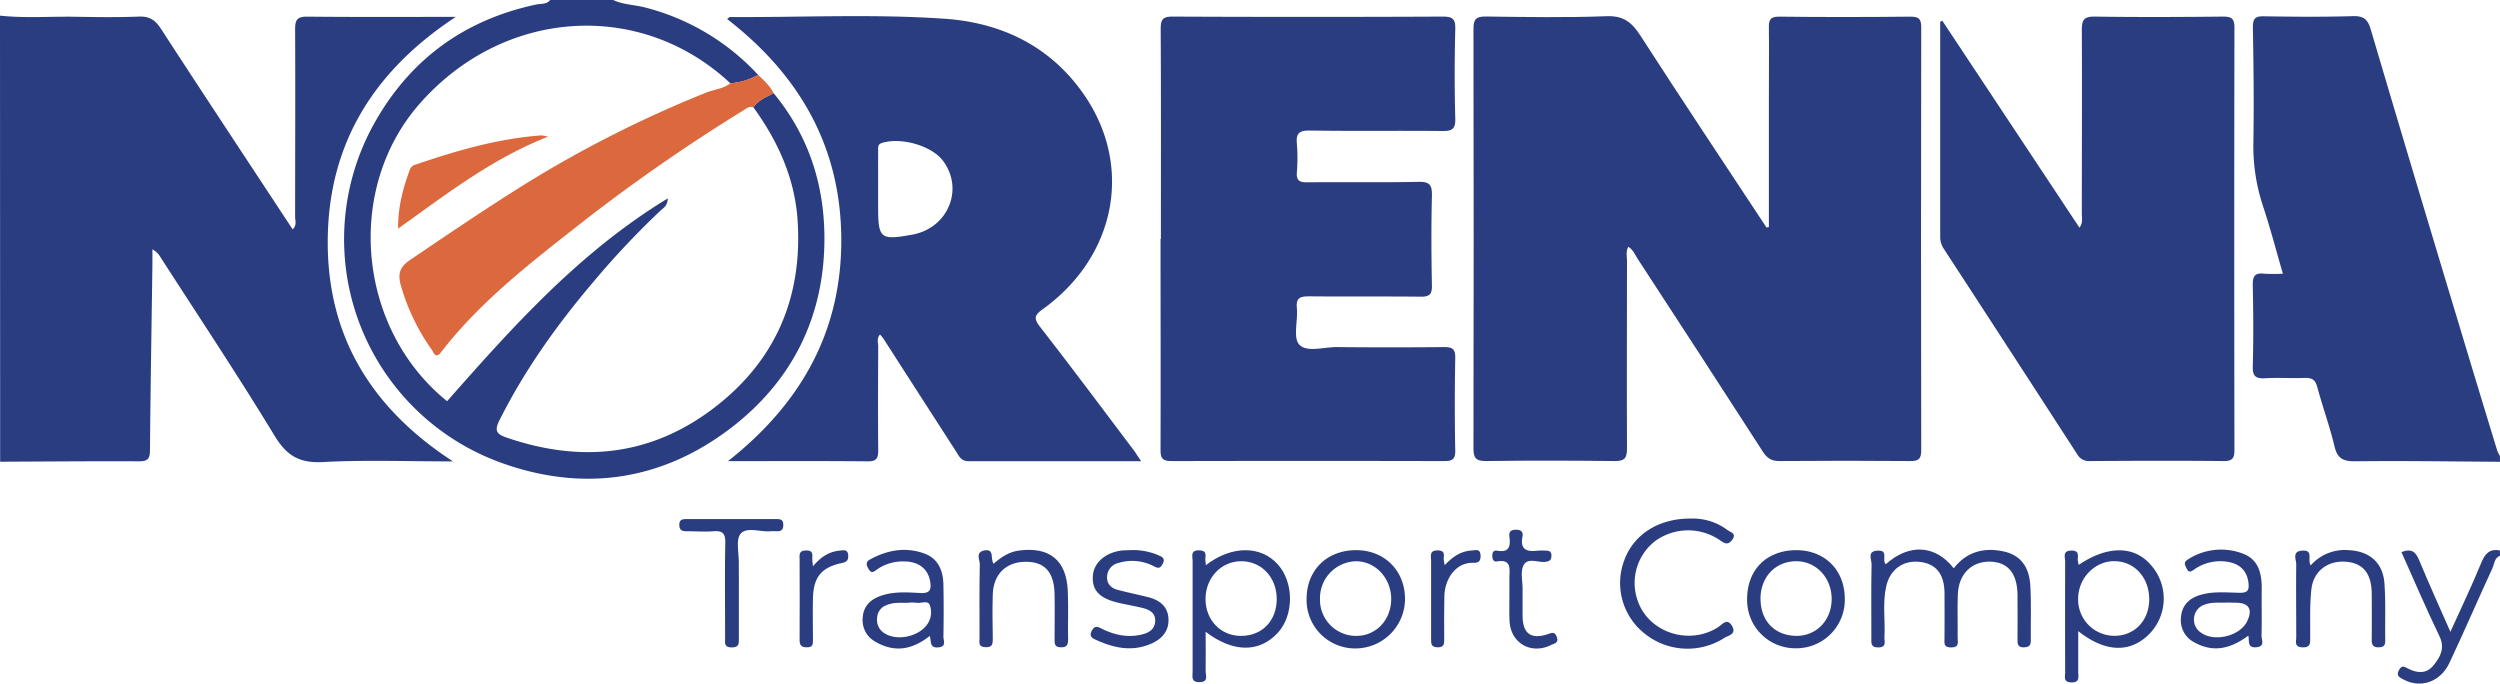 <svg xmlns="http://www.w3.org/2000/svg" id="Layer_1" data-name="Layer 1" viewBox="0 0 848.7 232.07"><defs><style>.cls-1{fill:#2b3d81;}.cls-2{fill:#dc693d;}</style></defs><path class="cls-1" d="M-14.83-265.56c8.56.92,17.15.23,25.72.38,7.11.12,14.24.22,21.34-.06,3.54-.14,5.56,1.05,7.49,4,14.22,21.9,28.64,43.68,43,65.5L84.54-193c1.46-1.42.82-3,.82-4.25,0-21.25.1-42.5,0-63.75,0-3.3.85-4.25,4.21-4.22,16.42.17,32.84.08,50.34.08-27.68,18.21-43.07,42.72-43.47,75.23-.41,32.74,14.5,57.46,42.51,75.68-15.33,0-29.81-.55-44.22.22-8,.42-12.28-2.21-16.39-9-12.48-20.54-25.82-40.56-38.84-60.78a6.33,6.33,0,0,0-2.59-2.43c0,1.8,0,3.6,0,5.4-.29,21-.65,41.9-.83,62.84,0,2.92-.84,3.73-3.74,3.72-15.71-.07-31.41.07-47.12.14Z" transform="translate(14.83 270.87)"></path><path class="cls-1" d="M833.87-114.1c-16.44-.1-32.88-.37-49.32-.17-4.2,0-5.94-1.13-6.9-5.2-1.59-6.72-4-13.24-5.79-19.93-.67-2.53-1.81-3.27-4.29-3.17-4.44.17-8.91-.15-13.34.11-3.21.19-4.39-.58-4.29-4.06.26-9.14.2-18.3,0-27.44-.06-3,.58-4.38,3.84-4a53.05,53.05,0,0,0,6.39,0c-2.3-7.88-4.28-15.5-6.76-22.95a64.54,64.54,0,0,1-3.26-21.68c.21-13,.06-26-.17-39,0-2.93.74-3.8,3.68-3.75,10.08.16,20.16.25,30.24-.05,3.66-.11,5.08,1.09,6.09,4.5q14.65,49.56,29.6,99,6.61,22,13.33,43.95a14.62,14.62,0,0,0,.93,1.91Z" transform="translate(14.83 270.87)"></path><path class="cls-1" d="M193.34-270.87c3.48,1.65,7.35,1.6,11,2.58a78.72,78.72,0,0,1,38.21,22.86,23.51,23.51,0,0,1-9.42,2.85c-30.5-28.56-77-25.52-105.48,6.91-25.5,29-21.16,76.41,9.3,101,22.38-25.38,44.92-50.61,74.92-68.85-.11,2.63-1.48,3.22-2.37,4.05a286,286,0,0,0-23.08,24.52c-12.26,14.46-23.18,29.77-31.7,46.76-1.77,3.52-1,4.69,2.36,5.85,25.81,8.86,49.88,6.21,71.58-10.91,20.37-16.06,29-37.52,27.26-63-.95-14.11-6.68-26.75-15-38.2,1.68-2.46,4.4-3.46,6.85-4.83,11.65,14.09,17.11,30.48,17.27,48.52.24,27-10.74,49.24-32.07,65.43-23.27,17.66-49.72,21.53-77.32,11.68a80.65,80.65,0,0,1-43-116.09c12.12-21.25,30.42-34.45,54.52-39.59,1.61-.35,3.58.05,4.8-1.58Z" transform="translate(14.83 270.87)"></path><path class="cls-1" d="M833.87-82.22c-1.92.76-1.9,2.76-2.57,4.24-4.92,10.69-9.59,21.51-14.6,32.16-3.05,6.47-9.76,8.74-15.52,5.66-1.26-.67-2.78-1.2-1.58-3.28,1-1.79,1.9-1.05,3.16-.41,3,1.53,6.14,1.78,8.46-1.06s4.11-5.81,2.09-10c-4.54-9.39-8.62-19-12.9-28.54,3.33-1.32,4.84-.13,6,2.71,3.24,7.84,6.76,15.56,10.62,24.36,3.81-8.43,7.35-15.78,10.42-23.31,1.3-3.18,2.82-5,6.4-4.3Z" transform="translate(14.83 270.87)"></path><path class="cls-1" d="M585.67-193.78v-44.14c0-7.82.09-15.64,0-23.46-.06-2.69.38-3.87,3.55-3.84,14.82.18,29.65.16,44.47,0,2.92,0,3.71.77,3.7,3.69q-.14,71.73,0,143.46c0,2.93-.79,3.75-3.7,3.72q-22.25-.19-44.48,0c-2.78,0-4.21-1.05-5.62-3.24q-21.12-32.73-42.43-65.35c-.93-1.42-1.54-3.12-3.21-4.16-.91,1.6-.45,3.23-.45,4.76,0,21.25-.1,42.5,0,63.76,0,3.3-.85,4.27-4.21,4.23-14.52-.17-29.06-.21-43.58,0-3.75.06-4.34-1.27-4.33-4.56q.14-71.07,0-142.14c0-3.34.9-4.25,4.22-4.21,13.64.17,27.29.41,40.91-.11,5.8-.23,8.65,2.09,11.56,6.61,14.07,21.83,28.49,43.43,42.79,65.12Z" transform="translate(14.83 270.87)"></path><path class="cls-1" d="M379.27-189.76c0-23.76.07-47.52-.07-71.27,0-3.25.7-4.22,4.11-4.21q45.79.21,91.6,0c3.16,0,4.39.61,4.3,4.1-.25,10.18-.28,20.37,0,30.54.11,3.76-1.32,4.24-4.54,4.2-15-.14-29.94.07-44.91-.15-3.57-.05-4.65,1-4.33,4.42a60.79,60.79,0,0,1,0,9.73c-.21,2.79.82,3.45,3.52,3.42,12.59-.13,25.2.11,37.79-.16,3.85-.08,4.62,1.14,4.54,4.7-.25,10.18-.2,20.37,0,30.55.05,2.94-.86,3.77-3.77,3.74-12.6-.14-25.2,0-37.8-.12-3.08,0-4.64.4-4.28,4,.41,4.22-1.36,10,.81,12.37,2.49,2.76,8.34.82,12.73.86q18.22.18,36.46,0c2.84,0,3.82.67,3.77,3.66-.19,10.48-.21,21,0,31.43.06,3.13-1.14,3.62-3.87,3.61q-46.24-.11-92.49,0c-3.46,0-3.7-1.42-3.69-4.18.08-23.75,0-47.51,0-71.27Z" transform="translate(14.83 270.87)"></path><path class="cls-1" d="M372.56-114.31c-20.14,0-39.38,0-58.61,0-2.56,0-3.21-1.73-4.2-3.27q-12.36-19.15-24.67-38.32a13.38,13.38,0,0,0-1.17-1.41c-1.23,1.38-.59,2.89-.6,4.23-.06,11.66-.11,23.32,0,35,0,2.74-.5,3.86-3.6,3.83-15.41-.16-30.83-.07-47.41-.07,24.93-19.65,38.64-44.22,38.47-75.49S256.57-245.41,232-264.42c.45-.29.75-.67,1.05-.67,24.3.15,48.64-1.1,72.89.59,19.51,1.36,36.11,9.53,47.36,25.95,16.66,24.3,10.63,54.73-14,72.55-2.87,2.07-3.4,3.11-1,6.15,10.9,14,21.46,28.19,32.13,42.32C370.94-116.73,371.48-115.88,372.56-114.31Zm-89.28-92.58v6.17c0,10.88.73,11.47,11.57,9.51,12.12-2.18,17.64-15.38,10.5-25-3.79-5.14-14.06-8.14-20.65-6.18-1.7.5-1.4,1.64-1.41,2.75C283.26-215.42,283.28-211.16,283.28-206.89Z" transform="translate(14.83 270.87)"></path><path class="cls-1" d="M644.56-263.81l46.55,70.24c1.26-1.69.8-3.32.8-4.79,0-20.8.1-41.6,0-62.4,0-3.41.78-4.53,4.4-4.48,14.51.22,29,.15,43.56,0,2.79,0,3.85.63,3.85,3.67q-.13,71.69,0,143.39c0,2.79-.62,3.86-3.68,3.83-15.12-.16-30.23-.1-45.35,0a4.52,4.52,0,0,1-4.34-2.29q-22.59-34.93-45.3-69.76a7.2,7.2,0,0,1-1.22-4.15q0-36.47,0-72.95Z" transform="translate(14.83 270.87)"></path><path class="cls-2" d="M247.77-239.24c-2.45,1.37-5.17,2.37-6.84,4.83-1.33-.55-2.29.32-3.26.93a608.89,608.89,0,0,0-53.94,37.34c-17.43,13.71-35.14,27.12-48.84,44.85-1.83,2.37-2.42.22-3.09-.76a72.05,72.05,0,0,1-10.63-22.21c-1.07-4,0-6.19,3.26-8.39,11.38-7.72,22.76-15.43,34.38-22.81a395.51,395.51,0,0,1,66.17-34c2.7-1.07,5.75-1.27,8.14-3.14a23.51,23.51,0,0,0,9.42-2.85C244.52-243.57,246.56-241.76,247.77-239.24Z" transform="translate(14.83 270.87)"></path><path class="cls-1" d="M625.35-79.33c7.93-7.09,16.86-6.58,23.07,1.38,4.36-5.61,10.22-7.16,16.91-5.73,5.57,1.19,8.71,5,9.09,11.58.37,6.18.1,12.4.17,18.59,0,1.63-.46,2.33-2.25,2.4-2.24.08-2.29-1.14-2.27-2.76q.06-7.53,0-15.06c-.07-7.42-3.38-11.28-9.59-11.27S650.05-75.84,649.81-69c-.18,4.86,0,9.74-.06,14.61,0,1.47.67,3.28-2.12,3.32s-2.34-1.55-2.34-3.17c0-5.17.07-10.33,0-15.5-.1-6.41-3-9.84-8.55-10.4s-10,2.59-11.26,8.43c-1.26,5.67-.26,11.47-.58,17.2-.08,1.4.86,3.34-2,3.43s-2.44-1.79-2.44-3.5c0-8.26-.1-16.53.07-24.79,0-1.62-1.63-4.46,2.15-4.58S623.88-80.79,625.35-79.33Z" transform="translate(14.83 270.87)"></path><path class="cls-1" d="M690.84-79.09c9.84-6.69,19-6.59,24.65.19a17.12,17.12,0,0,1-.71,23.29c-6.46,6.47-14.86,6.28-24.09-1,0,5,0,9.42,0,13.86,0,1.64.67,3.64-2.38,3.54-2.81-.08-2.06-2-2.06-3.41q-.06-18.8,0-37.59c0-1.48-1-3.72,2.12-3.75s1.93,2.22,2.22,3.71C690.67-79.91,690.76-79.52,690.84-79.09Zm23.95,11.73c0-7.34-4.85-12.81-11.59-13s-12.49,5.62-12.54,12.7a12.3,12.3,0,0,0,12,12.63C709.66-54.87,714.74-60.07,714.79-67.36Z" transform="translate(14.83 270.87)"></path><path class="cls-1" d="M394.53-79c8.72-6.73,18.65-6.75,24.46-.24,5.48,6.14,5.48,17.18,0,23.16-6.26,6.82-15.17,6.84-24.53-.31,0,4.69.08,9,0,13.35,0,1.47,1.1,3.71-2.11,3.75-3,0-2.3-2-2.31-3.61q0-18.77,0-37.54c0-1.53-.89-3.68,2.26-3.6s1.77,2.32,2.12,3.76C394.44-80,394.45-79.67,394.53-79ZM418.6-67.49c0-7.42-5.27-13-12.27-12.85-6.7.09-11.9,5.69-11.91,12.83S399.58-54.95,406.53-55C413.64-55,418.59-60.17,418.6-67.49Z" transform="translate(14.83 270.87)"></path><path class="cls-1" d="M559.48-94.83a19.52,19.52,0,0,1,12.17,3.93c.89.69,3.18,1.1,1.6,3.24-1.4,1.9-2.5,1.4-4.23.16a19.06,19.06,0,0,0-22,.34,18,18,0,0,0-5.87,20.26c3.72,10.75,17.36,15.24,27.2,9,1.57-1,3.2-3.41,4.89-.34,1.52,2.78-1.53,3.12-2.8,4a23.21,23.21,0,0,1-27.28-1.81,21.85,21.85,0,0,1-6.52-24.79C539.92-89.63,548.49-95,559.48-94.83Z" transform="translate(14.83 270.87)"></path><path class="cls-1" d="M300.83-55c-6,4.74-12,5.76-18.44,2a8.27,8.27,0,0,1-4.35-8.1c.19-3.84,2.51-6.2,6-7.45,4.43-1.6,9.09-1.24,13.64-1,3.37.18,3.68-1.37,3.26-3.92-.71-4.31-4-6.86-9-6.8a15.12,15.12,0,0,0-9.18,2.82c-1.17.88-1.87,1.23-2.73-.26-.77-1.32-1.1-2.37.55-3.26,5.86-3.19,12-4.3,18.37-2,4.8,1.76,6.4,5.88,6.49,10.61.12,5.89.11,11.8,0,17.69,0,1.29,1.16,3.34-1.77,3.58S301.34-53,300.83-55Zm-7-11.25c-2.33.13-5-.3-7.59.77a4.79,4.79,0,0,0-3.3,4.28,5.31,5.31,0,0,0,2.48,5.3c4.37,2.8,11.83,1.13,14.67-3.23a7,7,0,0,0,.7-6.36c-.62-1.67-2.91-.5-4.43-.74A17.28,17.28,0,0,0,293.79-66.3Z" transform="translate(14.83 270.87)"></path><path class="cls-1" d="M748.44-55.09c-6.13,4.56-12,5.81-18.33,2.29a8.39,8.39,0,0,1-4.54-8.46c.28-4,2.66-6.45,6.42-7.6,4.49-1.37,9.13-.83,13.7-.77,2.48,0,3-.86,2.82-3.08-.41-4.37-3-7-7.81-7.53a15.34,15.34,0,0,0-10.55,2.63c-1.2.84-1.89,1.31-2.66-.27-.54-1.09-1.17-2.06.33-3a20.68,20.68,0,0,1,18.72-2.06c5.59,2.07,6.52,7.09,6.44,12.42-.07,5.16.08,10.33-.07,15.49,0,1.39,1.34,3.7-1.89,3.9C748.08-50.93,748.81-53.15,748.44-55.09Zm-7-11.23c-2.62.19-5.28-.29-7.86.72A5.17,5.17,0,0,0,730-61a5.22,5.22,0,0,0,2.38,4.91c4.42,3.24,13,1.21,15.52-3.62,2.16-4.22.82-6.55-3.77-6.55Z" transform="translate(14.83 270.87)"></path><path class="cls-1" d="M322.47-79.49c2.7-2.38,5.41-4.08,8.75-4.5,10.21-1.3,15.91,3.26,16.43,13.49.28,5.58,0,11.19.12,16.79,0,1.85-.52,2.63-2.52,2.59s-2.07-1.13-2.07-2.58c0-5.15.09-10.31,0-15.46-.15-7.48-3.33-11-9.73-11-6.68,0-11,4.13-11.25,11-.16,5-.08,10,0,15,0,1.79,0,3.1-2.5,3s-2-1.59-2-3c0-8.4-.09-16.8.09-25.19,0-1.54-1.59-4,1.52-4.65C322.91-84.64,321.26-81.26,322.47-79.49Z" transform="translate(14.83 270.87)"></path><path class="cls-1" d="M445.71-84.1c9.54.07,16.43,7,16.44,16.61a16.87,16.87,0,0,1-16.6,16.75,16.47,16.47,0,0,1-16.82-16.91C428.8-77.44,435.74-84.17,445.71-84.1ZM433.28-67.74A12.27,12.27,0,0,0,445.16-55c6.83.24,12.15-5.08,12.29-12.26s-5.27-13.12-12-13.07A12.52,12.52,0,0,0,433.28-67.74Z" transform="translate(14.83 270.87)"></path><path class="cls-1" d="M594.85-84.1c9.69-.05,16.48,6.62,16.59,16.31a16.46,16.46,0,0,1-16.58,17,16.36,16.36,0,0,1-16.58-16.58C578.24-77.41,584.8-84,594.85-84.1Zm-12,16.63c0,7.39,4.85,12.37,12.07,12.46,6.88.09,12.07-5.31,12.06-12.53S601.69-80.33,595-80.34C587.92-80.36,582.79-75,582.82-67.47Z" transform="translate(14.83 270.87)"></path><path class="cls-1" d="M769.61-78.93a15.35,15.35,0,0,1,12.7-5.18c7.15.28,11.81,4.13,12.33,11.3.47,6.45.15,13,.28,19.44,0,1.77-.69,2.23-2.35,2.25s-2.26-.79-2.25-2.4q.07-7.95,0-15.91c-.07-6.73-2.91-10.23-8.63-10.73-6.16-.54-11.15,3.06-11.85,9.34-.6,5.39-.34,10.88-.41,16.33,0,1.83.2,3.5-2.63,3.38S764.7-53,764.7-54.5c0-8.25-.11-16.5,0-24.75,0-1.66-1.56-4.49,2.06-4.7C770.69-84.17,768.38-81,769.61-78.93Z" transform="translate(14.83 270.87)"></path><path class="cls-1" d="M369.22-84.12a21.72,21.72,0,0,1,9.5,1.87c1.22.53,2,1.13,1.23,2.65s-1.34,1.88-3,1a15.88,15.88,0,0,0-12.06-1.17A4.94,4.94,0,0,0,361-75c-.11,2.4,1.44,3.82,3.63,4.39,3.43.9,6.9,1.6,10.34,2.47,3.73.95,6.55,3,6.86,7.09s-1.93,6.94-5.66,8.61c-6.65,3-13,1.54-19.22-1.34-1.4-.65-2-1.42-1.07-3.09s1.94-1.25,3.23-.61c4.35,2.17,8.88,3.18,13.74,2,2.55-.62,4.47-1.94,4.49-4.7s-2.08-3.75-4.34-4.31c-2.73-.67-5.51-1.13-8.24-1.77-6.47-1.54-9-4.31-8.56-9.34.37-4.36,4.42-7.8,9.95-8.4C367.14-84.08,368.18-84.07,369.22-84.12Z" transform="translate(14.83 270.87)"></path><path class="cls-1" d="M236-70.54c0,5.46,0,10.91,0,16.37,0,1.73.12,3.09-2.42,3.08-2.71,0-2.25-1.68-2.25-3.23,0-10.77-.14-21.53.06-32.29.06-3.17-.91-4.15-4-3.91s-5.92,0-8.88,0c-1.45,0-2.64-.08-2.72-2s.94-2.14,2.48-2.14q15.1,0,30.21,0c1.41,0,2.62,0,2.6,2s-1,2.19-2.55,2.14a13.22,13.22,0,0,0-1.78,0c-3.48.3-8.1-1.57-10.13.82-1.72,2-.59,6.45-.65,9.81C236-76.73,236-73.64,236-70.54Z" transform="translate(14.83 270.87)"></path><path class="cls-1" d="M497.58-68.73c0-2.06,0-4.13,0-6.19.06-2.92.7-6.19-4.18-5.36-1.39.23-1.63-.93-1.62-2.06s.57-1.78,1.62-1.59c4.21.78,4.59-1.6,4.18-4.79-.22-1.65.47-2.31,2.25-2.32s2.49.79,2.19,2.37c-.87,4.46,1.53,5.2,5.16,4.73a26.4,26.4,0,0,1,2.67,0c1.18,0,2,.21,2,1.65s-.49,1.94-2,2.15c-2.58.35-6.12-1.66-7.54,1.31-1,2.18-.24,5.22-.25,7.87,0,3.1,0,6.2,0,9.3.09,5.81,2.76,7.84,8.22,6.19,1.44-.44,2.68-1.31,3.42.92.68,2-.94,2.13-2,2.66-6.89,3.38-13.85-.77-14.08-8.41C497.51-63.12,497.58-65.92,497.58-68.73Z" transform="translate(14.83 270.87)"></path><path class="cls-1" d="M261.16-78.62c2.72-3.31,5.55-5,9.11-5.35,1.29-.12,2.76-.49,2.86,1.66.07,1.62-.49,2.22-2.18,2.57-6.92,1.45-9.63,4.79-9.8,11.92-.12,4.72,0,9.45,0,14.17,0,1.45,0,2.54-2.05,2.53s-2.49-.79-2.48-2.63c.07-9,0-18,0-27,0-1.59-.44-3.28,2.26-3.26,2.86,0,1.88,2,2.06,3.39C261-80.2,261.05-79.77,261.16-78.62Z" transform="translate(14.83 270.87)"></path><path class="cls-1" d="M475.61-79c2.62-2.81,5.46-4.8,9.17-5,1.17,0,2.8-.78,3,1.46.14,1.79-.34,2.82-2.37,2.73-6.16-.26-9.8,5.65-9.91,11.35-.1,4.85-.08,9.71-.05,14.56,0,1.59,0,2.82-2.24,2.78S471-52.36,471-53.95c0-8.83,0-17.66,0-26.49,0-1.59-.76-3.64,2.32-3.58,2.88.07,1.78,2,2,3.4C475.41-80.21,475.47-79.81,475.61-79Z" transform="translate(14.83 270.87)"></path><path class="cls-2" d="M120.33-193.27c-.08-7.62,1.75-13.9,4-20.1a2.89,2.89,0,0,1,2-1.65c13.89-4.73,27.92-8.81,42.66-9.89a12.94,12.94,0,0,1,2.21.44C152.12-216.95,136.79-205,120.33-193.27Z" transform="translate(14.83 270.87)"></path></svg>
